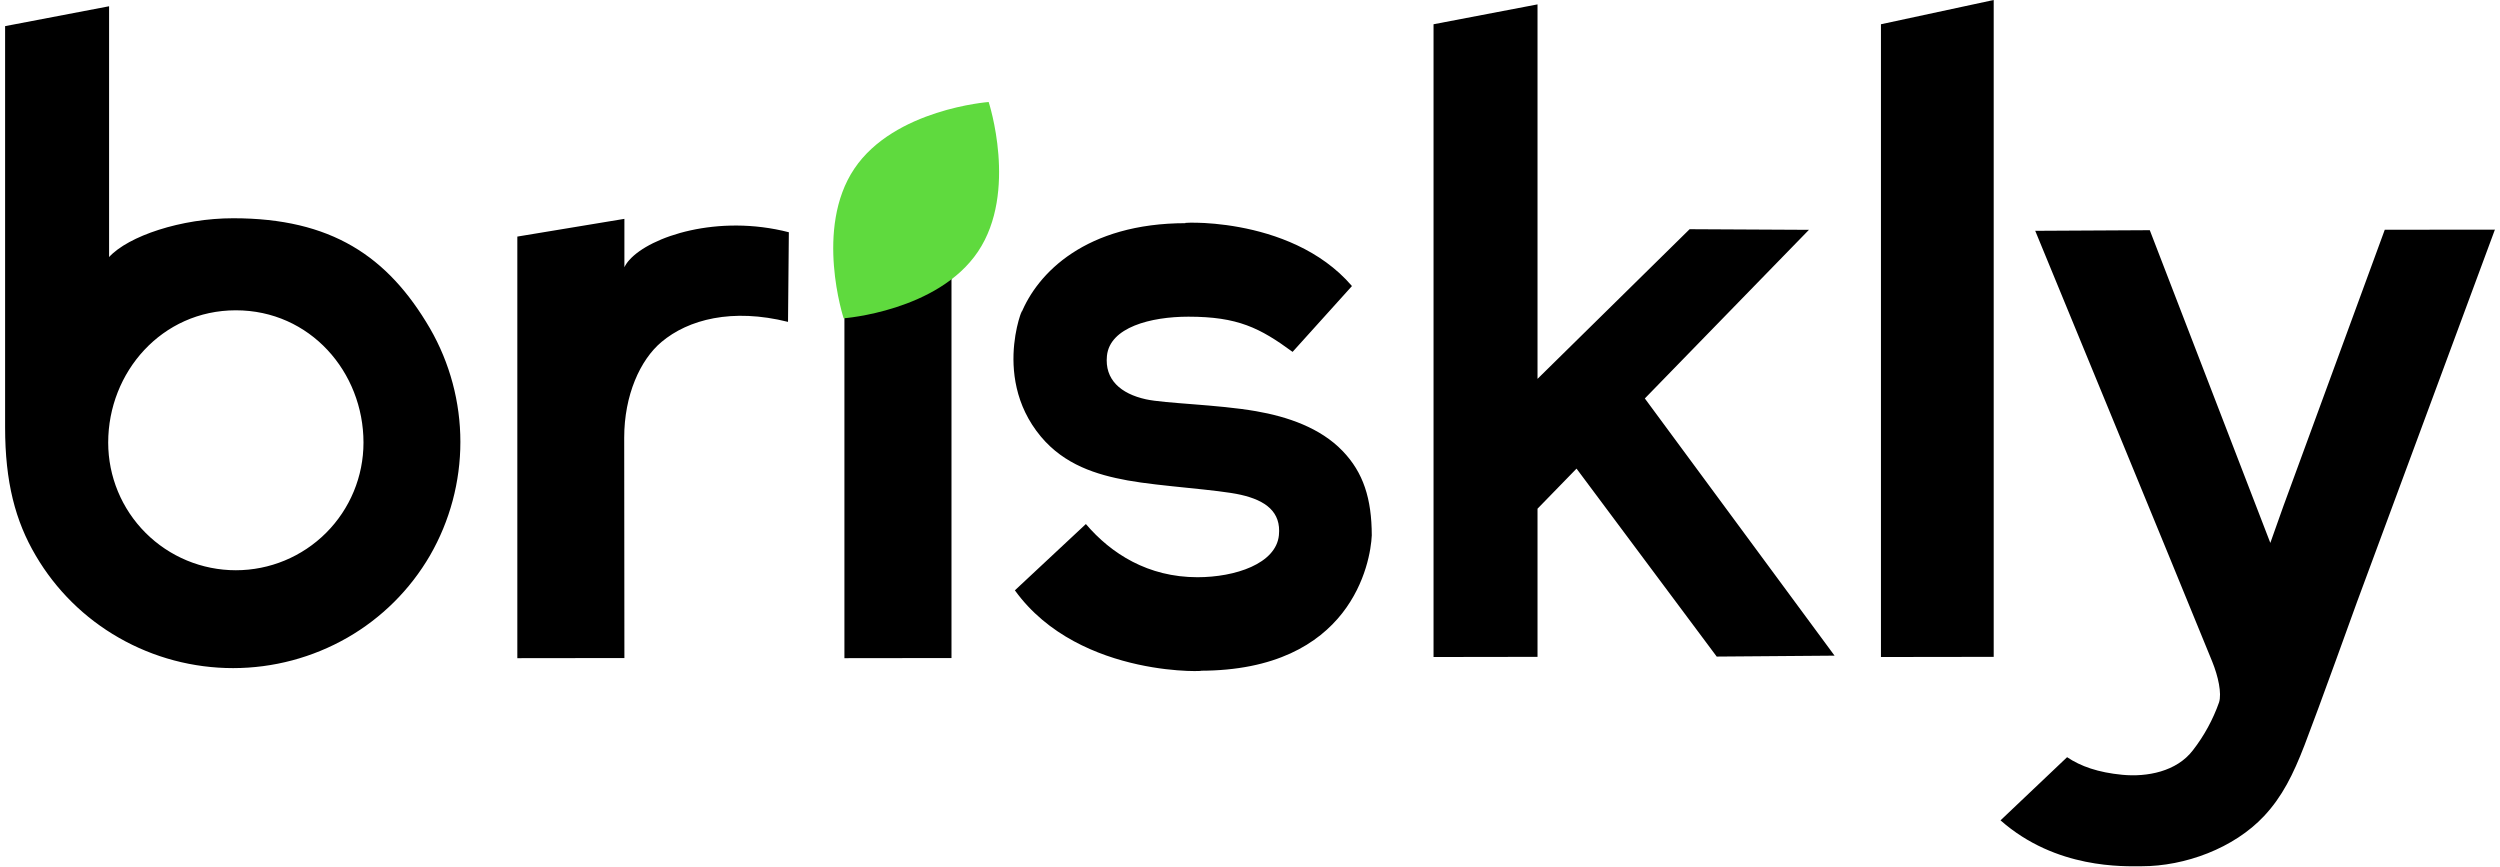 
<svg width="245" height="85" viewBox="0 0 245 85" fill="#333" xmlns="http://www.w3.org/2000/svg">
<path fill-rule="evenodd" clip-rule="evenodd" d="M117.587 65.732C119.163 65.732 105.849 66.716 99.458 57.853L106.416 51.356C108.893 54.267 112.516 56.567 117.349 56.567C121.04 56.567 125.05 55.25 125.333 52.455C125.565 50.159 124.031 49.046 121.611 48.492C119.353 47.974 113.748 47.672 110.503 47.081C107.456 46.526 104.32 45.554 102.007 42.786C96.856 36.62 100.838 28.804 100.049 30.774C101.657 26.761 106.403 21.87 116.229 21.87C114.652 21.87 126.347 20.866 132.492 28.033L126.674 34.484C123.464 32.131 121.299 31.035 116.464 31.035C112.772 31.035 108.762 32.076 108.48 34.871C108.244 37.199 109.825 38.586 112.303 39.132C114.176 39.545 119.297 39.639 123.079 40.294C126.2 40.835 129.39 41.929 131.566 44.187C133.616 46.313 134.424 48.868 134.434 52.462C134.319 55.113 132.452 65.732 117.587 65.732ZM230.974 59.028C230.974 59.028 227.163 69.619 225.845 73.023C224.731 75.908 223.658 78.071 221.882 79.969C218.915 83.141 214.112 84.892 209.891 84.892C208.187 84.892 201.51 85.206 196.051 80.394L202.575 74.204C203.906 75.098 205.606 75.701 207.99 75.93C210.389 76.161 213.304 75.629 214.911 73.518C216.009 72.102 216.872 70.519 217.468 68.829C217.741 67.956 217.396 66.299 216.789 64.814C213.139 55.842 199.452 22.62 199.452 22.62L210.679 22.559L222.492 53.206C223.26 51.04 223.775 49.593 223.775 49.593L233.707 22.515L244.5 22.504L230.974 59.028ZM77.307 22.76L77.226 31.544C71.755 30.174 67.455 31.302 64.82 33.518C62.738 35.269 61.172 38.727 61.172 42.891L61.191 64.488L50.698 64.501V23.185L61.191 21.448V26.186C61.318 25.93 61.48 25.692 61.674 25.481C63.733 23.16 70.36 20.97 77.307 22.76ZM93.246 42.569V64.488L82.753 64.501V23.185L93.246 21.448V42.569ZM34.037 62.495C30.631 64.446 26.774 65.473 22.849 65.475C18.924 65.476 15.067 64.453 11.659 62.505C8.283 60.581 5.471 57.804 3.505 54.452C1.502 51.062 0.5 47.237 0.5 41.875V2.561L10.69 0.614V25.191C12.579 23.13 17.764 21.389 22.858 21.389C32.436 21.389 38.001 25.087 42.142 32.189C44.091 35.571 45.117 39.407 45.117 43.31C45.117 47.214 44.091 51.05 42.142 54.432C40.195 57.785 37.4 60.566 34.038 62.495H34.037ZM23.113 30.41C30.391 30.41 35.622 36.465 35.622 43.374C35.622 46.692 34.304 49.874 31.958 52.22C29.612 54.566 26.43 55.884 23.113 55.884C19.795 55.884 16.613 54.566 14.267 52.22C11.921 49.874 10.603 46.692 10.603 43.374C10.603 36.465 15.863 30.41 23.113 30.41H23.113ZM195.383 64.372L184.333 64.387V2.377L195.383 0V64.372ZM179.787 64.254L168.238 64.345L154.5 45.924L150.677 49.853V64.372L140.487 64.387V2.377L150.677 0.43V37.129L165.582 22.462L177.276 22.523L161.194 39.048L179.787 64.254Z" fill="black"/>
<path fill-rule="evenodd" clip-rule="evenodd" d="M83.718 16.541C87.642 10.686 96.889 9.996 96.889 9.996C96.889 9.996 99.773 18.796 95.848 24.65C91.924 30.504 82.678 31.194 82.678 31.194C82.678 31.194 79.794 22.394 83.718 16.541Z" fill="#5FDA3E"/>
</svg>